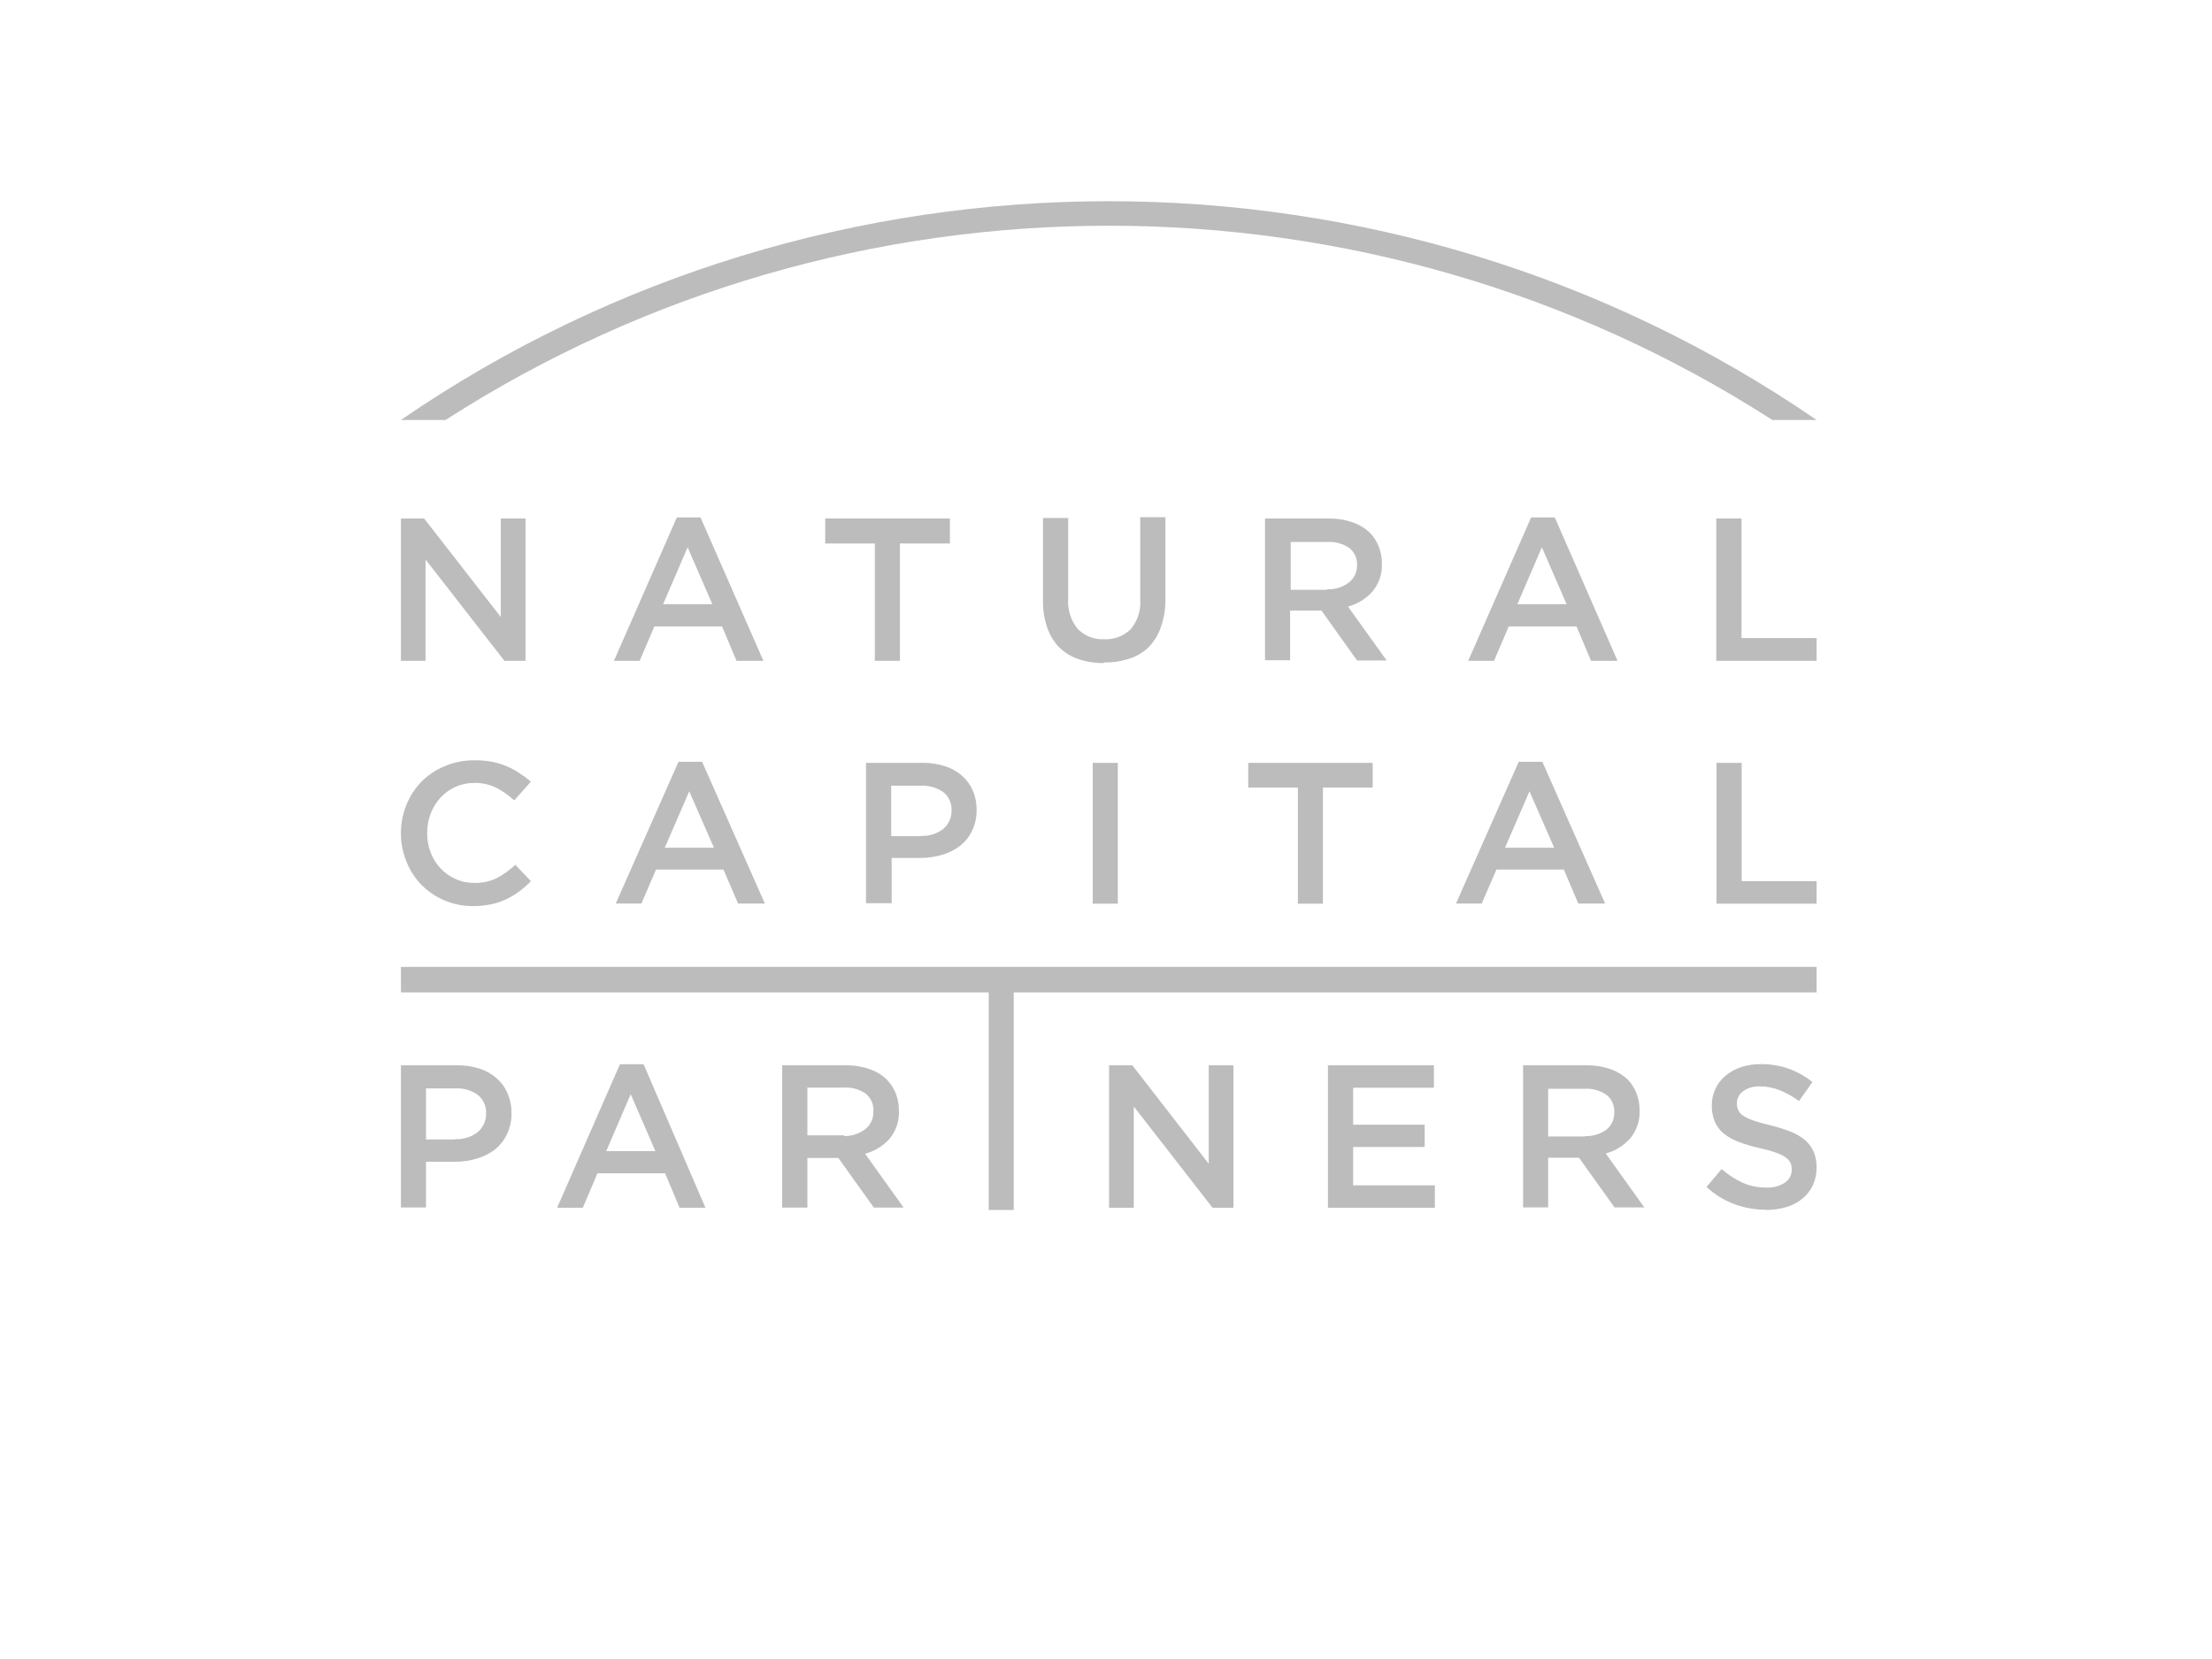 <?xml version="1.0" encoding="UTF-8"?>
<svg width="400px" height="300px" viewBox="0 0 400 300" version="1.1" xmlns="http://www.w3.org/2000/svg" xmlns:xlink="http://www.w3.org/1999/xlink">
    <!-- Generator: Sketch 58 (84663) - https://sketch.com -->
    <title>ncp footer logo</title>
    <desc>Created with Sketch.</desc>
    <g id="ncp-footer-logo" stroke="none" stroke-width="1" fill="none" fill-rule="evenodd">
        <g id="Group-2" transform="translate(72, 36)" fill="#BCBCBC" fill-rule="nonzero">
            <g id="ncp-logo" transform="translate(0.5, 0)">
                <g id="Group">
                    <g>
                        <path d="M0,57.762 L4.197,57.762 L18.052,75.564 L18.052,57.762 L22.527,57.762 L22.527,83.495 L18.716,83.495 L4.454,65.181 L4.454,83.495 L0,83.495 L0,57.762 Z M49.894,57.57 L54.176,57.57 L65.547,83.495 L60.686,83.495 L58.074,77.291 L45.825,77.291 L43.17,83.495 L38.523,83.495 L49.894,57.57 Z M56.318,73.261 L51.842,62.964 L47.41,73.261 L56.318,73.261 Z M127.026,83.9 C125.482,83.919 123.946,83.674 122.486,83.175 C121.184,82.732 119.998,82.004 119.017,81.043 C118.054,80.032 117.323,78.824 116.876,77.504 C116.334,75.927 116.073,74.267 116.105,72.6 L116.105,57.677 L120.666,57.677 L120.666,72.281 C120.518,74.254 121.139,76.209 122.4,77.738 C123.656,79.016 125.404,79.692 127.197,79.593 C128.961,79.672 130.681,79.025 131.951,77.802 C133.212,76.314 133.835,74.392 133.685,72.451 L133.685,57.528 L138.246,57.528 L138.246,72.281 C138.279,73.991 138.01,75.694 137.454,77.312 C137.009,78.659 136.279,79.895 135.313,80.936 C134.332,81.908 133.137,82.638 131.822,83.068 C130.34,83.568 128.783,83.813 127.218,83.793 L127.026,83.9 Z M156.255,57.762 L167.797,57.762 C169.254,57.741 170.703,57.972 172.08,58.444 C173.251,58.85 174.324,59.496 175.228,60.342 C175.912,61.056 176.45,61.896 176.812,62.815 C177.198,63.793 177.394,64.834 177.391,65.885 C177.481,67.737 176.87,69.555 175.677,70.98 C174.502,72.289 172.969,73.23 171.266,73.688 L178.247,83.431 L172.894,83.431 L166.47,74.413 L160.795,74.413 L160.795,83.388 L156.255,83.388 L156.255,57.805 L156.255,57.762 Z M167.455,70.554 C168.842,70.632 170.213,70.225 171.33,69.402 C172.333,68.674 172.916,67.504 172.894,66.269 C172.974,65.048 172.456,63.864 171.502,63.092 C170.336,62.307 168.945,61.925 167.54,62.005 L160.902,62.005 L160.902,70.66 L167.562,70.66 L167.455,70.554 Z M204.372,57.57 L208.654,57.57 L220.004,83.495 L215.207,83.495 L212.595,77.291 L200.325,77.291 L197.669,83.495 L193.001,83.495 L204.372,57.57 Z M210.796,73.261 L206.32,62.964 L201.888,73.261 L210.796,73.261 Z M237.863,57.762 L242.424,57.762 L242.424,79.38 L256,79.38 L256,83.495 L237.863,83.495 L237.863,57.762 Z M99.274,57.762 L76.725,57.762 L76.725,62.282 L85.697,62.282 L85.697,83.495 L90.237,83.495 L90.237,62.282 L99.274,62.282 L99.274,57.762 L99.274,57.762 Z" id="Shape"></path>
                        <path d="M13.12,127.855 C11.322,127.872 9.539,127.52 7.885,126.822 C6.332,126.172 4.923,125.225 3.74,124.037 C2.556,122.822 1.626,121.388 1.005,119.817 C0.342,118.21 0.001,116.49 0.001,114.754 C-0.021,112.977 0.313,111.213 0.984,109.564 C1.609,107.996 2.538,106.562 3.719,105.345 C4.938,104.13 6.391,103.168 7.992,102.518 C9.696,101.812 11.529,101.46 13.377,101.484 C14.459,101.479 15.54,101.578 16.603,101.779 C17.506,101.964 18.386,102.24 19.231,102.602 C20.02,102.942 20.771,103.359 21.475,103.847 C22.187,104.297 22.866,104.798 23.505,105.345 L20.492,108.741 C19.512,107.833 18.412,107.06 17.223,106.442 C15.994,105.845 14.639,105.548 13.27,105.577 C12.091,105.567 10.924,105.812 9.851,106.294 C8.83,106.754 7.914,107.415 7.159,108.235 C6.395,109.076 5.794,110.049 5.386,111.104 C4.956,112.223 4.739,113.41 4.745,114.606 C4.735,115.808 4.944,117.002 5.364,118.13 C5.759,119.192 6.361,120.167 7.138,120.999 C7.9,121.82 8.823,122.48 9.851,122.94 C10.923,123.424 12.091,123.669 13.27,123.657 C14.674,123.697 16.067,123.4 17.33,122.792 C18.552,122.143 19.681,121.334 20.684,120.387 L23.505,123.341 C22.847,124.025 22.133,124.653 21.368,125.218 C20.633,125.764 19.846,126.238 19.018,126.632 C18.14,127.044 17.214,127.348 16.261,127.539 C15.178,127.755 14.076,127.861 12.971,127.855 L13.12,127.855 Z M50.192,101.758 L54.466,101.758 L65.812,127.391 L60.961,127.391 L58.333,121.252 L46.133,121.252 L43.483,127.391 L38.846,127.391 L50.192,101.758 Z M56.602,117.286 L52.137,107.096 L47.714,117.286 L56.602,117.286 Z M84.102,101.948 L94.273,101.948 C95.656,101.926 97.035,102.126 98.354,102.539 C99.498,102.894 100.554,103.484 101.452,104.269 C102.299,105.008 102.97,105.923 103.418,106.948 C103.889,108.056 104.122,109.249 104.101,110.45 C104.131,111.747 103.853,113.034 103.289,114.206 C102.794,115.26 102.063,116.19 101.153,116.927 C100.177,117.673 99.068,118.231 97.884,118.573 C96.58,118.957 95.227,119.149 93.867,119.142 L88.739,119.142 L88.739,127.328 L84.102,127.328 L84.102,102.011 L84.102,101.948 Z M94.016,115.155 C95.48,115.235 96.924,114.785 98.076,113.889 C99.042,113.073 99.591,111.875 99.572,110.619 C99.659,109.31 99.093,108.041 98.055,107.222 C96.866,106.41 95.438,106.009 93.995,106.083 L88.653,106.083 L88.653,115.197 L94.016,115.197 L94.016,115.155 Z M125.105,101.948 L129.635,101.948 L129.635,127.412 L125.105,127.412 L125.105,101.948 Z M202.134,101.758 L206.407,101.758 L217.753,127.391 L212.903,127.391 L210.296,121.252 L198.095,121.252 L195.446,127.391 L190.788,127.391 L202.134,101.758 Z M208.544,117.286 L204.078,107.096 L199.655,117.286 L208.544,117.286 Z M237.902,101.948 L242.453,101.948 L242.453,123.341 L256,123.341 L256,127.412 L237.902,127.412 L237.902,101.948 Z M175.724,101.948 L153.224,101.948 L153.224,106.421 L162.199,106.421 L162.199,127.412 L166.728,127.412 L166.728,106.421 L175.724,106.421 L175.724,101.948 L175.724,101.948 Z" id="Shape"></path>
                        <path d="M247.989,39.945 L256,39.945 C179.23,-12.801 76.77,-12.801 0,39.945 L8.076,39.945 C80.842,-6.891 175.222,-6.891 247.989,39.945" id="Path"></path>
                        <path d="M0,156.642 L10.158,156.642 C11.536,156.622 12.908,156.824 14.221,157.239 C15.364,157.604 16.419,158.199 17.322,158.987 C18.183,159.752 18.862,160.699 19.311,161.758 C19.777,162.872 20.01,164.069 19.995,165.276 C20.023,166.593 19.745,167.899 19.182,169.092 C18.681,170.154 17.95,171.093 17.044,171.842 C16.06,172.596 14.943,173.16 13.75,173.505 C12.446,173.893 11.091,174.087 9.73,174.08 L4.534,174.08 L4.534,182.352 L0,182.352 L0,156.642 Z M9.816,169.987 C11.288,170.071 12.74,169.616 13.9,168.708 C14.867,167.883 15.416,166.672 15.397,165.404 C15.485,164.081 14.918,162.799 13.879,161.971 C12.694,161.141 11.262,160.736 9.816,160.82 L4.534,160.82 L4.534,170.051 L9.816,170.051 L9.816,169.987 Z M39.605,156.45 L43.882,156.45 L55.066,182.395 L50.383,182.395 L47.774,176.17 L35.542,176.17 L32.89,182.395 L28.249,182.395 L39.605,156.45 Z M46.02,172.162 L41.551,161.865 L37.124,172.162 L46.02,172.162 Z M68.945,156.642 L80.45,156.642 C81.905,156.619 83.352,156.85 84.727,157.324 C85.9,157.722 86.973,158.369 87.87,159.221 C88.577,159.95 89.129,160.813 89.496,161.758 C89.874,162.745 90.063,163.793 90.052,164.849 C90.142,166.702 89.532,168.52 88.341,169.945 C87.164,171.246 85.634,172.179 83.936,172.631 L90.907,182.373 L85.518,182.373 L79.103,173.398 L73.5,173.398 L73.5,182.373 L68.945,182.373 L68.945,156.642 L68.945,156.642 Z M80.129,169.433 C81.53,169.471 82.899,169.018 84,168.154 C84.95,167.396 85.482,166.232 85.433,165.02 C85.542,163.77 85.021,162.547 84.043,161.758 C82.889,160.969 81.504,160.587 80.108,160.671 L73.5,160.671 L73.5,169.305 L80.151,169.305 L80.151,169.433 L80.129,169.433 Z M128.053,156.642 L132.265,156.642 L146.08,174.443 L146.08,156.642 L150.55,156.642 L150.55,182.395 L146.764,182.395 L132.522,164.082 L132.522,182.395 L128.053,182.395 L128.053,156.642 L128.053,156.642 Z M167.636,156.642 L186.797,156.642 L186.797,160.692 L172.191,160.692 L172.191,167.386 L185.129,167.386 L185.129,171.416 L172.191,171.416 L172.191,178.344 L186.968,178.344 L186.968,182.395 L167.636,182.395 L167.636,156.642 L167.636,156.642 Z M202.921,156.642 L214.426,156.642 C215.881,156.62 217.328,156.85 218.703,157.324 C219.874,157.727 220.946,158.374 221.847,159.221 C222.528,159.937 223.066,160.776 223.429,161.694 C223.809,162.68 223.998,163.729 223.985,164.785 C224.076,166.638 223.465,168.456 222.274,169.881 C221.1,171.19 219.57,172.13 217.869,172.588 L224.841,182.331 L219.452,182.331 L213.036,173.355 L207.455,173.355 L207.455,182.331 L202.921,182.331 L202.921,156.748 L202.921,156.642 Z M214.105,169.433 C215.49,169.506 216.858,169.099 217.976,168.282 C218.926,167.524 219.458,166.36 219.409,165.148 C219.484,163.923 218.958,162.739 217.997,161.971 C216.844,161.183 215.459,160.8 214.063,160.884 L207.455,160.884 L207.455,169.518 L214.084,169.518 L214.105,169.433 Z M246.867,182.757 C244.912,182.769 242.97,182.429 241.136,181.755 C239.269,181.049 237.556,179.992 236.089,178.642 L238.826,175.402 C239.976,176.411 241.265,177.251 242.654,177.896 C244.005,178.474 245.462,178.765 246.931,178.749 C248.111,178.813 249.279,178.499 250.267,177.854 C251.05,177.33 251.516,176.449 251.508,175.509 C251.518,175.085 251.437,174.663 251.272,174.272 C251.062,173.868 250.753,173.524 250.374,173.27 C249.828,172.9 249.23,172.613 248.599,172.417 C247.641,172.086 246.662,171.815 245.669,171.607 C244.42,171.329 243.191,170.966 241.991,170.52 C241.02,170.177 240.11,169.681 239.297,169.049 C238.576,168.484 238.004,167.752 237.629,166.917 C237.22,165.962 237.023,164.929 237.051,163.89 C237.041,162.844 237.268,161.809 237.714,160.863 C238.146,159.961 238.766,159.162 239.532,158.518 C240.354,157.838 241.297,157.317 242.312,156.983 C243.456,156.604 244.656,156.416 245.862,156.429 C247.601,156.403 249.332,156.685 250.973,157.26 C252.521,157.825 253.966,158.639 255.25,159.669 L252.812,163.101 C251.733,162.299 250.554,161.64 249.305,161.14 C248.189,160.695 246.999,160.463 245.798,160.458 C244.695,160.389 243.601,160.697 242.697,161.332 C242.01,161.828 241.598,162.618 241.585,163.464 C241.576,163.917 241.664,164.368 241.842,164.785 C242.06,165.21 242.393,165.565 242.804,165.809 C243.395,166.166 244.027,166.453 244.686,166.661 C245.47,166.932 246.489,167.216 247.744,167.514 C248.958,167.812 250.151,168.189 251.315,168.644 C252.261,169.014 253.142,169.532 253.924,170.179 C254.604,170.759 255.138,171.489 255.485,172.311 C255.844,173.198 256.019,174.148 255.998,175.104 C256.017,176.221 255.783,177.329 255.314,178.344 C254.872,179.287 254.221,180.118 253.411,180.774 C252.551,181.465 251.563,181.98 250.502,182.288 C249.294,182.64 248.04,182.812 246.782,182.8 L246.867,182.757 Z" id="Shape"></path>
                        <polygon id="Path" points="0 138.845 0 143.458 106.297 143.458 106.297 182.8 110.816 182.8 110.816 143.458 256 143.458 256 138.845"></polygon>
                    </g>
                </g>
            </g>
        </g>
    </g>
</svg>